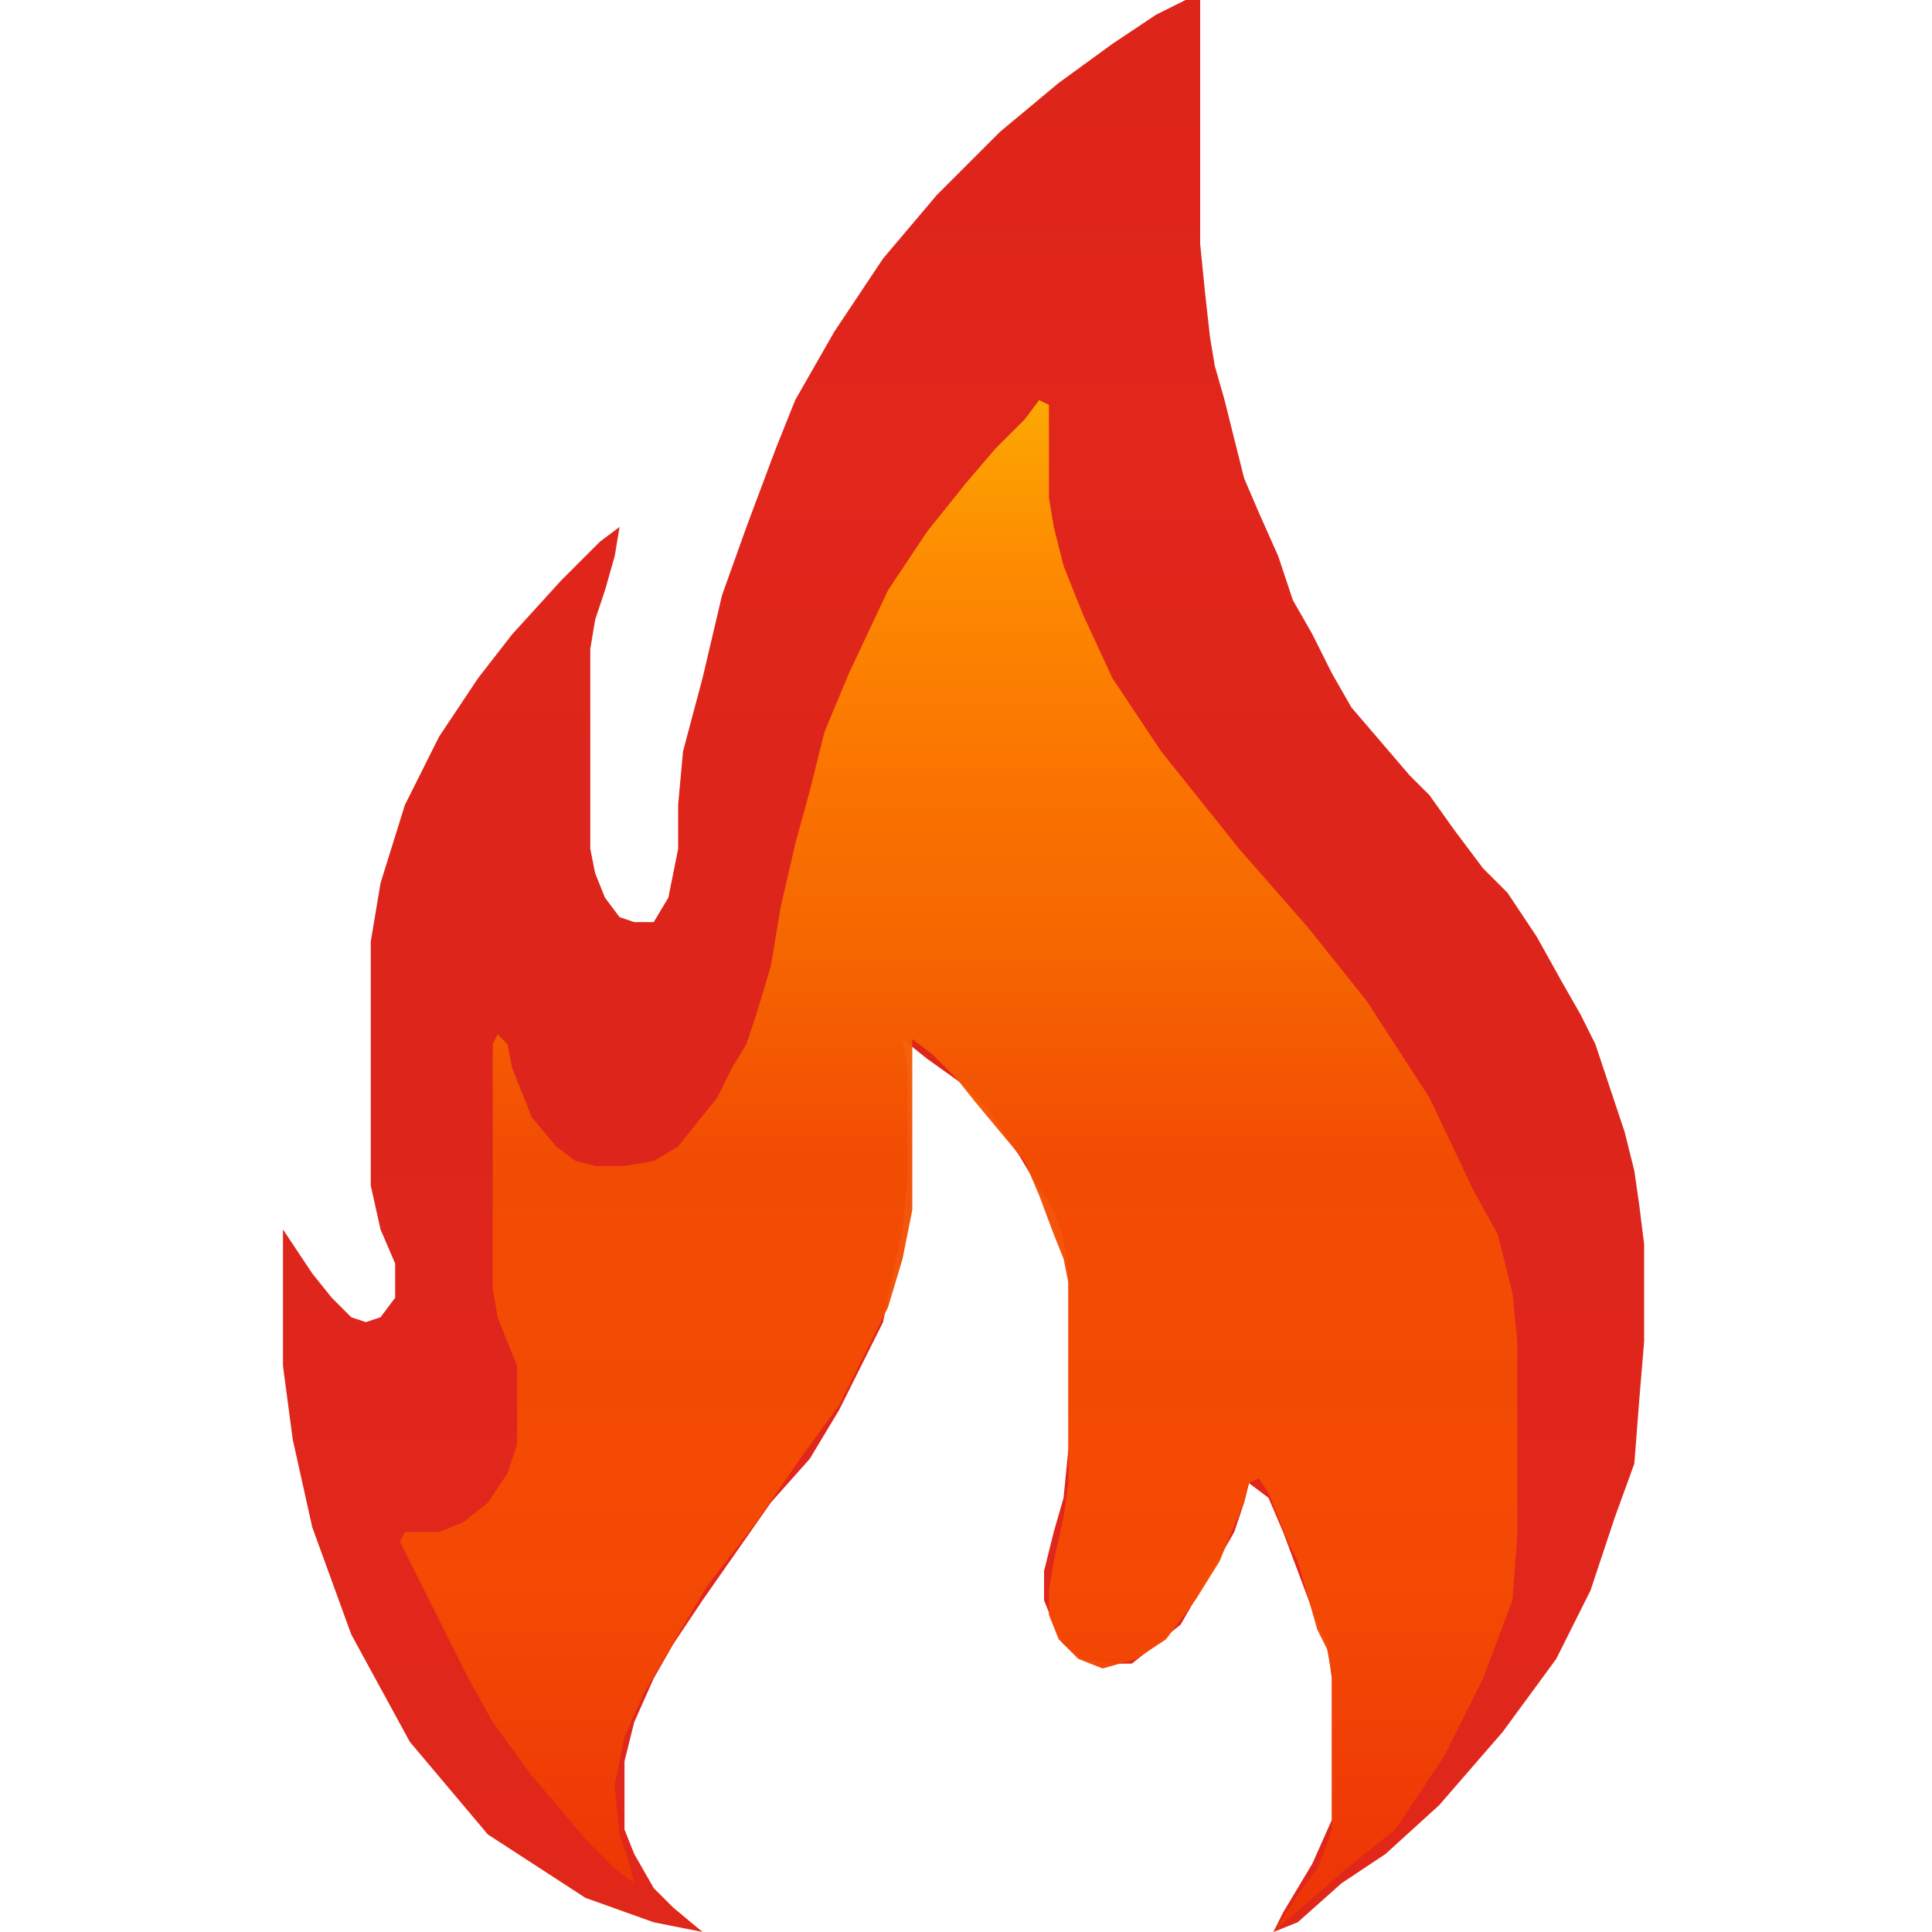 <svg width="30" height="30" viewBox="0 0 30 30" fill="none" xmlns="http://www.w3.org/2000/svg">
<g clip-path="url(#clip0_24_3084)">
<path d="M10.151 29.849L10.909 30L10.454 29.621L10.151 29.318L9.848 28.788L9.697 28.409V28.03V27.727V27.349L9.848 26.742L10.151 26.061L10.454 25.53L10.909 24.849L11.439 24.091L11.969 23.333L12.575 22.651L13.03 21.894L13.333 21.288L13.712 20.53L13.863 19.773L14.015 19.091L14.091 18.333V17.954V17.5V16.97V16.591L14.015 16.136L14.394 16.439L14.924 16.818L15.378 17.273L15.833 17.954L16.06 18.333L16.363 18.788L16.515 19.242L16.59 19.773V20.303V22.5L16.515 23.258L16.363 23.788L16.212 24.394V24.849L16.363 25.227L16.515 25.53L16.818 25.758L17.197 25.833H17.575L17.954 25.53L18.333 25.227L18.636 24.697L18.863 24.318L19.166 23.788L19.318 23.333L19.394 23.03L19.697 23.258L19.924 23.788L20.151 24.394L20.378 25L20.606 25.53L20.681 26.061V27.121V28.258L20.378 28.939L19.924 29.697L19.772 30L20.151 29.849L20.833 29.242L21.515 28.788L22.348 28.03L23.333 26.894L24.166 25.758L24.697 24.697L25.075 23.561L25.378 22.727L25.454 21.742L25.53 20.833V20V19.318L25.454 18.712L25.378 18.182L25.227 17.576L25.075 17.121L24.924 16.667L24.772 16.212L24.545 15.758L24.242 15.227L23.863 14.546L23.409 13.864L23.03 13.485L22.575 12.879L22.197 12.348L21.894 12.046L21.439 11.515L20.985 10.985L20.681 10.454L20.378 9.848L20.075 9.318L19.848 8.636L19.545 7.955L19.318 7.424L19.166 6.818L19.015 6.212L18.863 5.682L18.788 5.227L18.712 4.545L18.636 3.788V2.197V1.212V0H18.409L17.954 0.227L17.272 0.682L16.439 1.288L15.53 2.045L14.545 3.03L13.712 4.015L12.954 5.152L12.348 6.212L12.045 6.97L11.591 8.182L11.212 9.242L10.909 10.53L10.606 11.667L10.53 12.5V13.182L10.378 13.939L10.151 14.318H9.848L9.621 14.242L9.394 13.939L9.242 13.561L9.166 13.182V12.5V11.439V10.53V10.076L9.242 9.621L9.394 9.167L9.545 8.636L9.621 8.182L9.318 8.409L8.712 9.015L7.954 9.848L7.424 10.53L6.818 11.439L6.287 12.5L5.909 13.712L5.757 14.621V15.985V16.894V18.409L5.909 19.091L6.136 19.621V20.151L5.909 20.454L5.681 20.53L5.454 20.454L5.151 20.151L4.848 19.773L4.545 19.318L4.394 19.091V21.212L4.545 22.349L4.848 23.712L5.454 25.379L6.363 27.046L7.575 28.485L9.091 29.47L10.151 29.849Z" fill="url(#paint0_linear_24_3084)" fill-opacity="0.92"/>
<path d="M9.621 28.485L9.773 28.939L9.848 29.242L9.545 29.015L9.091 28.561L8.712 28.106L8.257 27.576L7.651 26.742L7.273 26.061L6.818 25.152L6.591 24.697L6.363 24.242L6.212 23.939L6.288 23.788H6.818L7.197 23.636L7.576 23.333L7.879 22.879L8.03 22.424V21.621V21.212L7.879 20.833L7.727 20.455L7.651 20V19.47V18.258V17.576V16.591V16.212L7.727 16.061L7.879 16.212L7.954 16.591L8.106 16.97L8.257 17.349L8.636 17.803L8.939 18.03L9.242 18.106H9.697L10.151 18.03L10.53 17.803L10.833 17.424L11.136 17.046L11.363 16.591L11.591 16.212L11.742 15.758L11.97 15L12.121 14.091L12.348 13.106L12.576 12.273L12.803 11.364L13.182 10.455L13.788 9.167L14.394 8.258L15 7.5L15.454 6.97L15.909 6.515L16.136 6.212L16.288 6.288V6.591V6.97V7.727L16.363 8.182L16.515 8.788L16.818 9.545L17.273 10.53L18.03 11.667L19.242 13.182L20.303 14.394L21.212 15.53L22.197 17.046L22.879 18.485L23.257 19.167L23.485 20.076L23.56 20.833V21.894V22.727V23.864L23.485 24.849L23.03 26.061L22.424 27.273L21.666 28.409L20.909 29.015L19.773 30L19.924 29.773L20.227 29.318L20.454 29.015L20.606 28.636L20.682 28.409V27.955V27.652V27.424V27.121V26.515V25.985L20.606 25.606L20.454 25.303L20.303 24.773L20.151 24.242L20 23.939L19.848 23.561L19.697 23.182L19.545 22.955L19.394 23.03L19.318 23.333L19.091 23.864L18.939 24.242L18.56 24.849L18.106 25.455L17.651 25.758L17.121 25.909L16.742 25.758L16.439 25.455L16.288 25.076V24.697L16.363 24.242L16.515 23.561L16.591 23.03V22.121V19.924L16.515 19.546L16.363 19.167L16.136 18.561L15.909 18.03L15.53 17.576L15.151 17.121L14.848 16.742L14.47 16.364L14.166 16.136V16.364V16.591V17.5V18.788L14.015 19.546L13.788 20.303L13.409 21.061L13.03 21.818L12.424 22.652L11.742 23.636L10.985 24.621L10.53 25.379L10 26.288L9.697 26.97L9.545 27.727L9.621 28.485Z" fill="url(#paint1_linear_24_3084)" fill-opacity="0.96"/>
</g>
<defs>
<linearGradient id="paint0_linear_24_3084" x1="14.962" y1="0" x2="14.962" y2="30" gradientUnits="userSpaceOnUse">
<stop stop-color="#DB1206"/>
<stop offset="0.238" stop-color="#DF1409"/>
<stop offset="0.37" stop-color="#DC1307"/>
<stop offset="0.605" stop-color="#DC1309"/>
<stop offset="0.785" stop-color="#DF1409"/>
<stop offset="1" stop-color="#DD1506"/>
</linearGradient>
<linearGradient id="paint1_linear_24_3084" x1="14.886" y1="6.212" x2="14.886" y2="30" gradientUnits="userSpaceOnUse">
<stop stop-color="#FDAE01"/>
<stop offset="0.11" stop-color="#FE8F00"/>
<stop offset="0.255" stop-color="#FB7600"/>
<stop offset="0.35" stop-color="#F66B00"/>
<stop offset="0.495" stop-color="#F34E02"/>
<stop offset="0.77" stop-color="#F54B03"/>
<stop offset="1" stop-color="#ED3306"/>
</linearGradient>
<clipPath id="clip0_24_3084">
<rect width="30" height="30" fill="white"/>
</clipPath>
</defs>
</svg>
